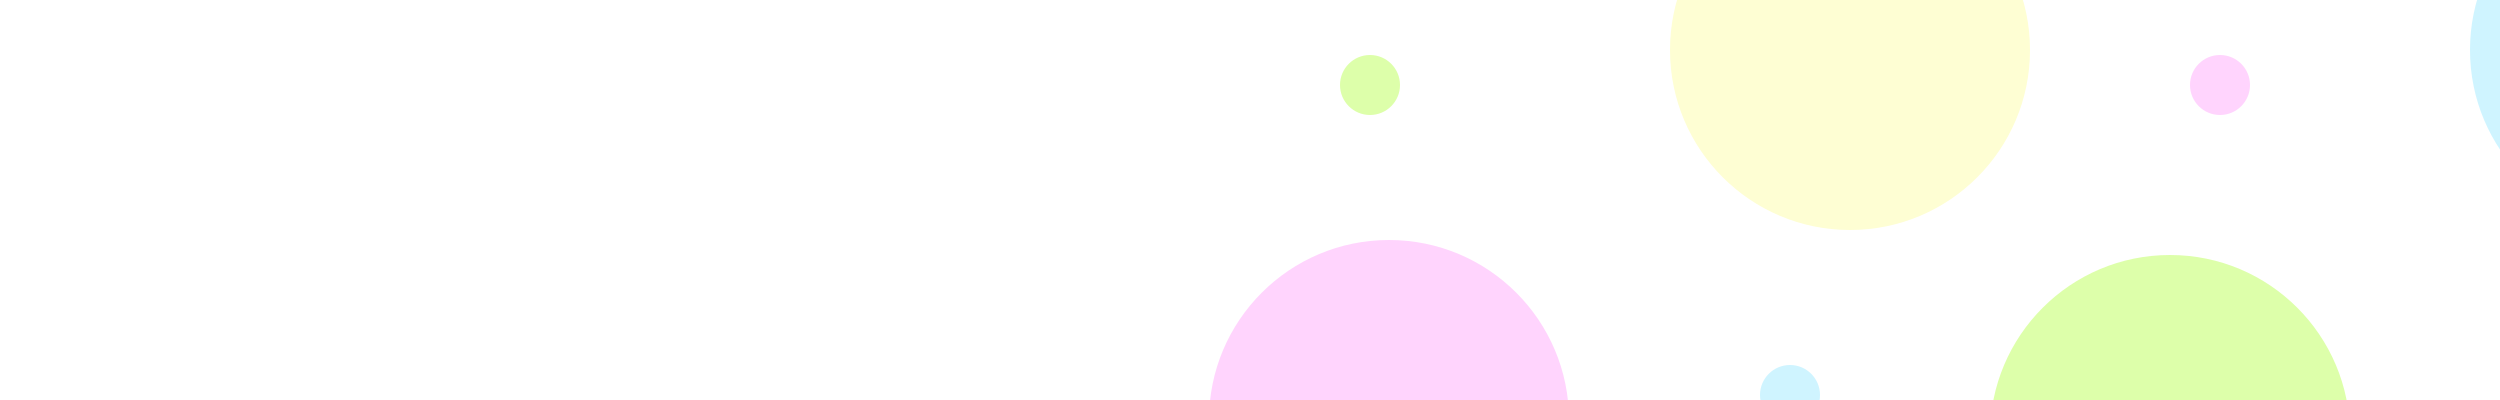 <?xml version="1.0" encoding="utf-8"?>
<!-- Generator: Adobe Illustrator 17.1.0, SVG Export Plug-In . SVG Version: 6.00 Build 0)  -->
<!DOCTYPE svg PUBLIC "-//W3C//DTD SVG 1.1//EN" "http://www.w3.org/Graphics/SVG/1.1/DTD/svg11.dtd">
<svg version="1.1" id="Layer_1" xmlns="http://www.w3.org/2000/svg" xmlns:xlink="http://www.w3.org/1999/xlink" x="0px" y="0px" width="100%" height="400" style="fill:white;">
  <rect width="100%" height="100%" fill="#333333" stroke="none"/>
  <rect width="100%" height="400"></rect>
   <circle class="text-1" cx="120" cy="85" r="30" fill="#DDFFAA"></circle>
   <circle class="text-2" cx="139" cy="420" r="180" fill="#FFD4FD"></circle>
   <circle class="text-3" cx="600" cy="50" r="180" fill="#FEFED3"></circle>
   <circle class="text-4" cx="540" cy="395" r="30" fill="#CFF4FF"></circle>
   <circle class="text-5" cx="970" cy="85" r="30" fill="#FFD4FD"></circle>
   <circle class="text-6" cx="920" cy="435" r="180" fill="#DDFFAA"></circle>
   <circle class="text-7" cx="1400" cy="50" r="180" fill="#CFF4FF"></circle>
   <circle class="text-8" cx="1330" cy="405" r="30" fill="#FEFED3"></circle> 
 </svg>

